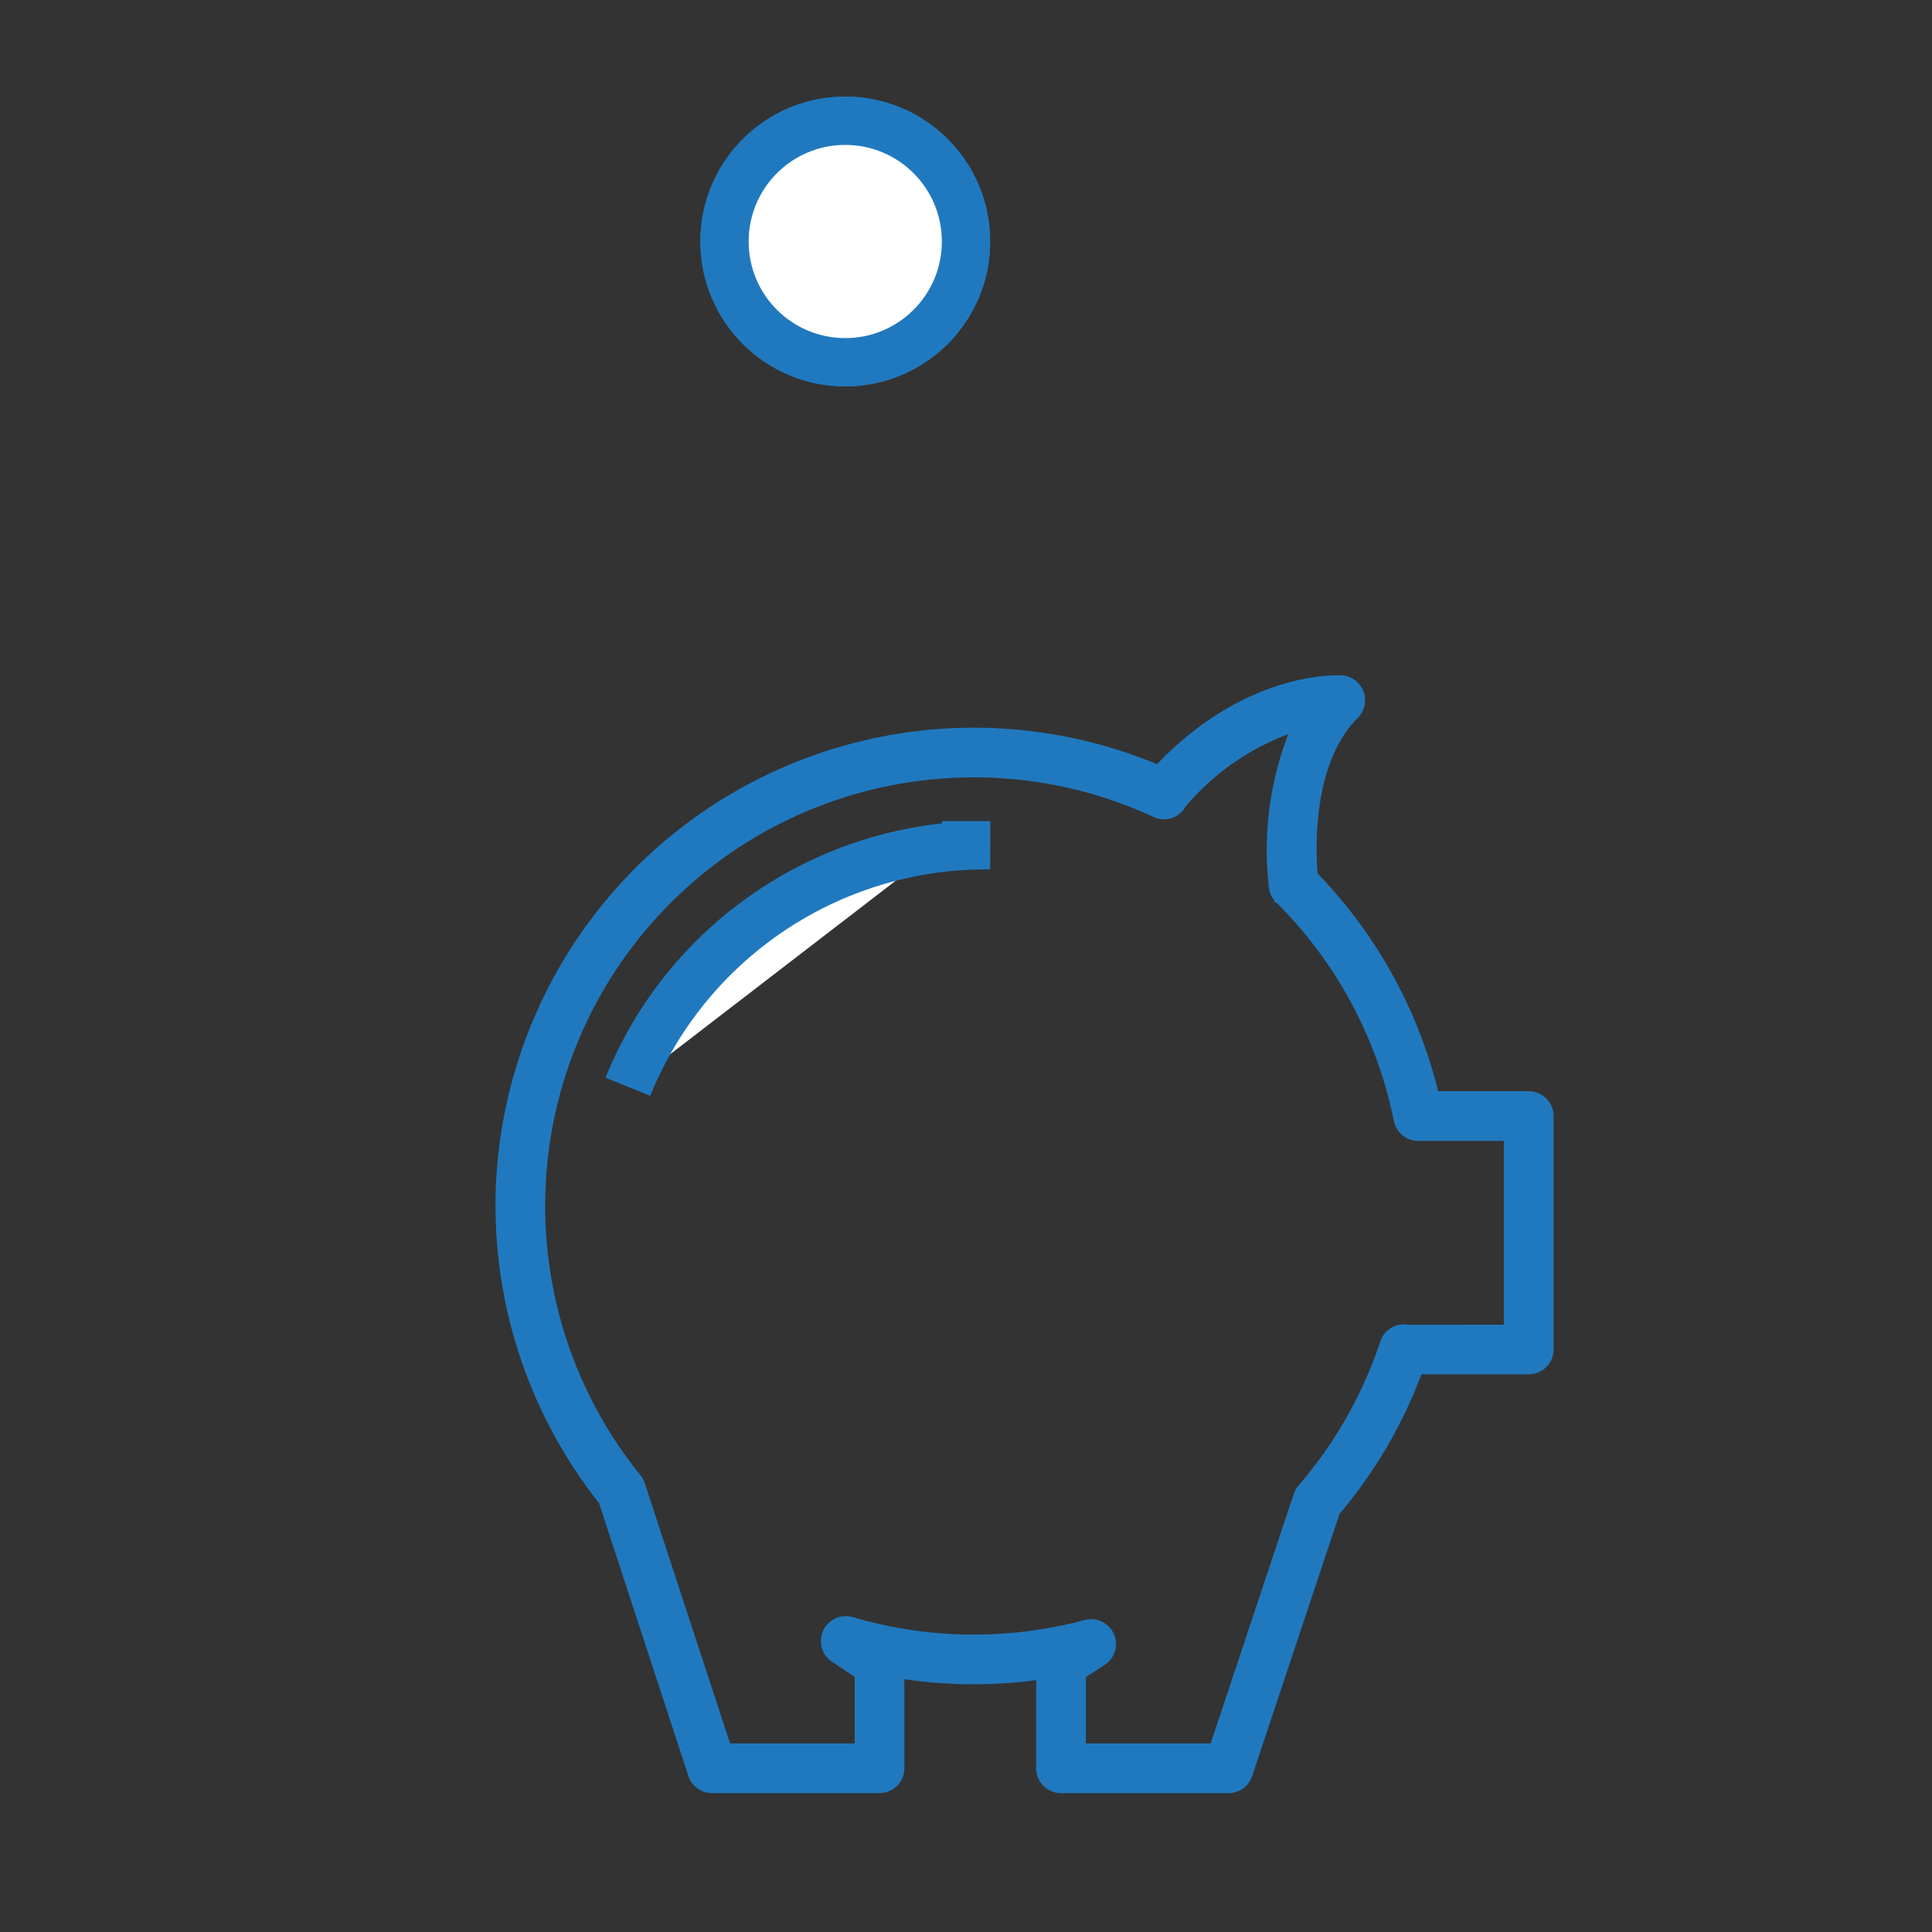 <svg xmlns="http://www.w3.org/2000/svg" viewBox="10 10 80 80">
  <rect x="10" y="10" width="80" height="80" fill="#333333" stroke="none"/>
  <style>
    @keyframes coinDrop { from {opacity: 0} 20% {opacity: 1} to {transform: rotate(-50deg) } }
    .coins { transform-origin: 100px 40px; animation: coinDrop 1s infinite linear both }
    .coin-2 { transform:rotate(20deg); animation-delay: 500ms }
  </style>
  <mask id="pig-hole" maskUnits="userSpaceOnUse">
    <path d="M0 0h100v100H0" fill="#fff"></path>
    <circle cx="50" cy="60" r="15"></circle>
  </mask>
  <path fill="#2079bf" d="M73.303 55.184H69.55a19.765 19.765 0 0 0-4.993-9.015c-.09-1.153-.182-4.6 1.67-6.448a1.03 1.03 0 0 0-.655-1.754c-.155-.01-3.943-.218-7.66 3.677a19.807 19.807 0 0 0-27.395 18.292 19.87 19.87 0 0 0 4.286 12.3l3.702 11.305a1.027 1.027 0 0 0 .977.708h6.937a1.03 1.03 0 0 0 1.028-1.03v-3.687a19.8 19.8 0 0 0 5.458.04v3.648a1.03 1.03 0 0 0 1.03 1.03h6.937a1.026 1.026 0 0 0 .976-.703l3.617-10.856a19.7 19.7 0 0 0 3.393-5.784h4.443a1.03 1.03 0 0 0 1.03-1.028v-9.666a1.03 1.03 0 0 0-1.03-1.028zm-18.338 24.26l.782-.507a1.03 1.03 0 0 0-.827-1.857 17.763 17.763 0 0 1-9.61-.118 1.03 1.03 0 0 0-.865 1.843l.946.63v2.757h-5.16l-3.496-10.664a1.042 1.042 0 0 0-.205-.427A17.743 17.743 0 0 1 50.32 42.19a17.59 17.59 0 0 1 7.453 1.643 1.02 1.02 0 0 0 1.32-.437 10.298 10.298 0 0 1 4.25-2.995 13.396 13.396 0 0 0-.802 6.33 1.032 1.032 0 0 0 .225.548v.06l.104.053a17.66 17.66 0 0 1 4.847 9.03 1.037 1.037 0 0 0 1.085.82h3.468v7.61l-3.96.003a1.026 1.026 0 0 0-1.153.688 17.617 17.617 0 0 1-3.386 5.965 1.036 1.036 0 0 0-.196.346L60.13 82.193h-5.165z"></path>
  <g fill="#fff" stroke="#2079bf" stroke-width="2">
    <path d="M49 45h2a16 16 0 0 0-15 10"></path>
    <g mask="url(#pig-hole)">
      <circle class="coins coin-2" cx="45" cy="20" r="5"></circle>
      <circle class="coins coin-1" cx="45" cy="20" r="5"></circle>
    </g>
  </g>
</svg>
